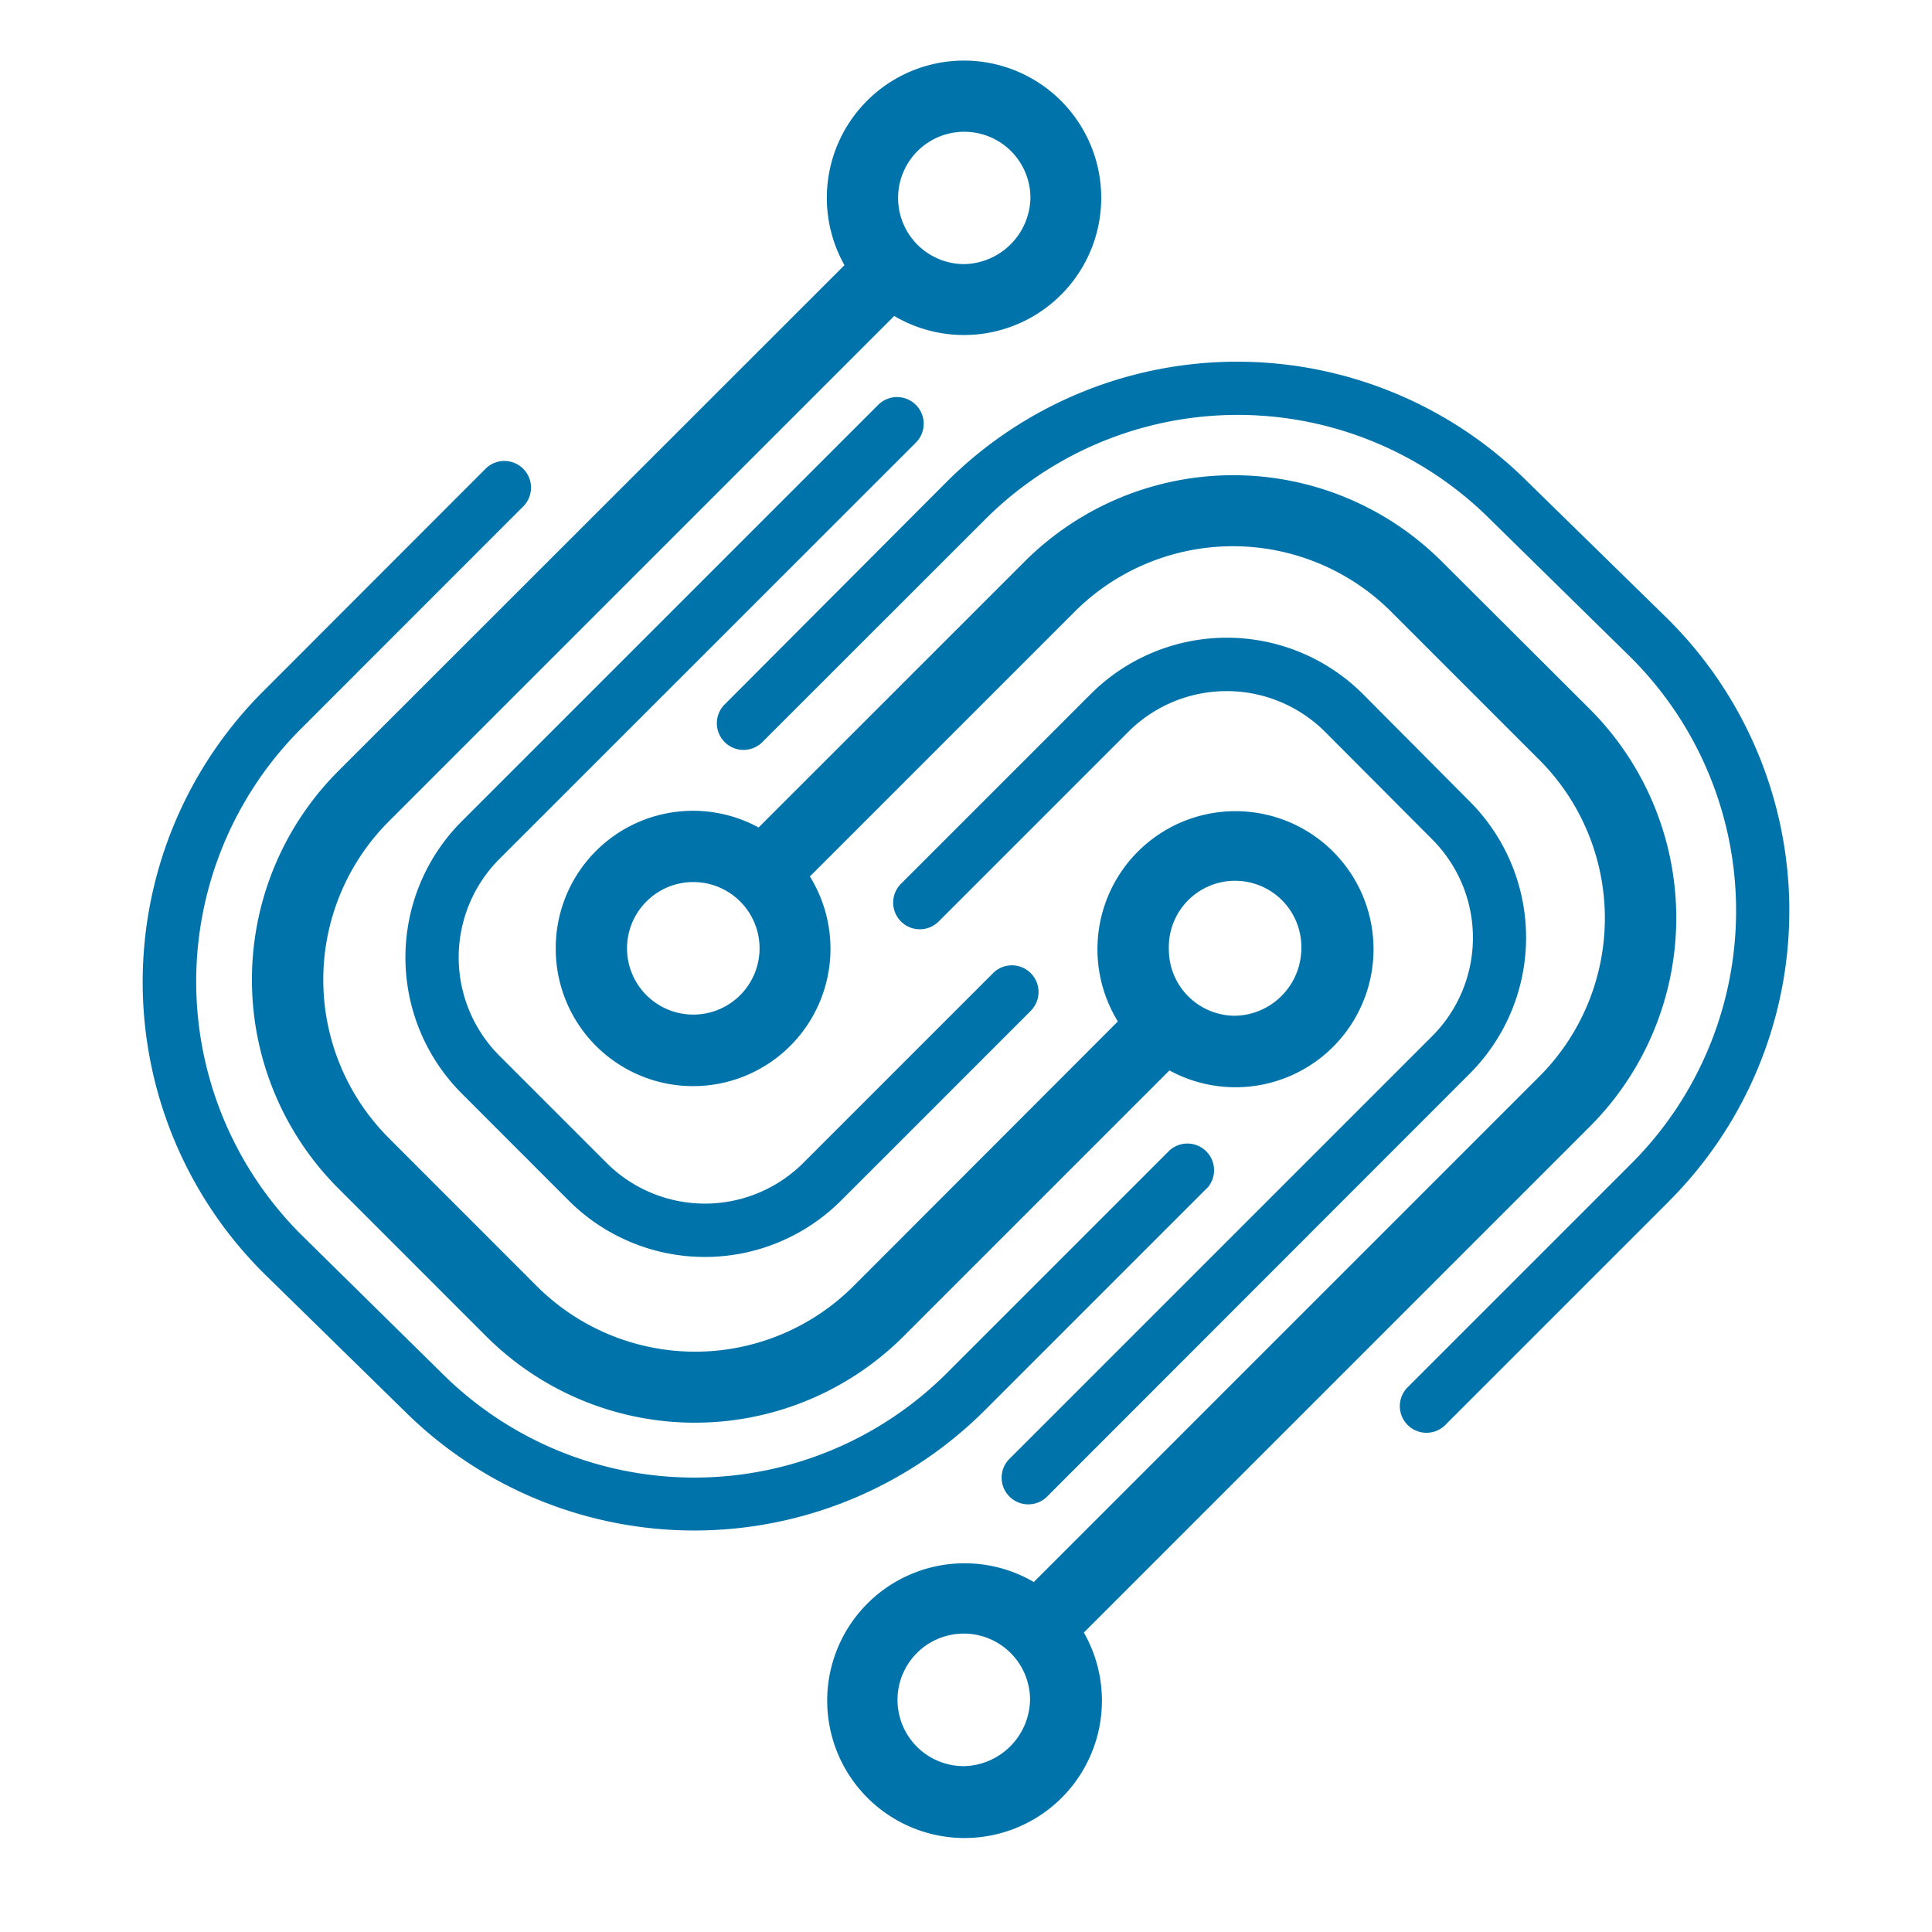<svg id="Layer_1" data-name="Layer 1" xmlns="http://www.w3.org/2000/svg" viewBox="0 0 200 200"><defs><style>.cls-1{fill:#0074aa;}</style></defs><title>Artboard 1</title><path class="cls-1" d="M172.78,124.35l-23.24,23.24a2.76,2.76,0,0,1-3.9-3.9l23.24-23.24a37,37,0,0,0-.24-52.57L154.3,53.8a37,37,0,0,0-52.35,0L78.84,76.9a2.76,2.76,0,0,1-3.9-3.9L98,49.88a42.57,42.57,0,0,1,60.14,0L172.5,63.93a42.53,42.53,0,0,1,.28,60.41Z"/><path class="cls-1" d="M106.62,104.73,87.05,124.3a19.94,19.94,0,0,1-28.16,0L47.79,113.19a19.94,19.94,0,0,1,0-28.16L90.91,41.91a2.76,2.76,0,0,1,3.9,3.91h0L51.69,88.93a14.41,14.41,0,0,0,0,20.35L62.8,120.39a14.41,14.41,0,0,0,20.35,0l19.57-19.57a2.76,2.76,0,1,1,3.9,3.9Z"/><path class="cls-1" d="M124.94,123l-23,23a42.57,42.57,0,0,1-60.14,0L27.5,132a42.53,42.53,0,0,1-.28-60.41L50.34,48.45a2.76,2.76,0,0,1,3.9,3.9L31.13,75.47A37,37,0,0,0,31.37,128L45.7,142.11a37,37,0,0,0,52.35,0l23-23a2.76,2.76,0,0,1,3.9,3.9Z"/><path class="cls-1" d="M99.82,6.27A14.21,14.21,0,0,0,87.42,27.45L35,79.84A30.56,30.56,0,0,0,35,123l15.35,15.35a30.56,30.56,0,0,0,43.17,0l27.54-27.54a14.29,14.29,0,1,0-5.34-5.07L88.34,133.15a23.19,23.19,0,0,1-32.76,0L40.24,117.8a23.19,23.19,0,0,1,0-32.76L92.57,32.71A14.21,14.21,0,0,0,114,20.49h0A14.22,14.22,0,0,0,99.82,6.27ZM121,98.3a6.86,6.86,0,1,1,13.71,0,7,7,0,0,1-6.85,6.85A6.86,6.86,0,0,1,121,98.3ZM106.67,20.49a7,7,0,0,1-6.85,6.85,6.85,6.85,0,1,1,6.85-6.85Zm-.59,37.63L78.53,85.66a14.21,14.21,0,0,0-21,12.51h0a14.22,14.22,0,1,0,26.31-7.44l27.41-27.41a23.19,23.19,0,0,1,32.76,0l15.35,15.35a23.19,23.19,0,0,1,0,32.76l-52.34,52.34A14.22,14.22,0,1,0,112.2,169l52.4-52.4a30.56,30.56,0,0,0,0-43.17L149.25,58.12A30.56,30.56,0,0,0,106.08,58.12ZM78.63,98.17a6.86,6.86,0,1,1-6.86-6.86A6.86,6.86,0,0,1,78.63,98.17Zm28,77.81a7,7,0,0,1-6.85,6.85,6.86,6.86,0,1,1,6.85-6.85Z"/><path class="cls-1" d="M152.18,111.11,108.32,155a2.76,2.76,0,0,1-3.9-3.9l43.85-43.85a14.41,14.41,0,0,0,0-20.35L137.16,75.75a14.41,14.41,0,0,0-20.35,0L97.25,95.31a2.76,2.76,0,1,1-3.9-3.9l19.57-19.57a19.93,19.93,0,0,1,28.16,0L152.18,83A19.93,19.93,0,0,1,152.18,111.11Z"/></svg>